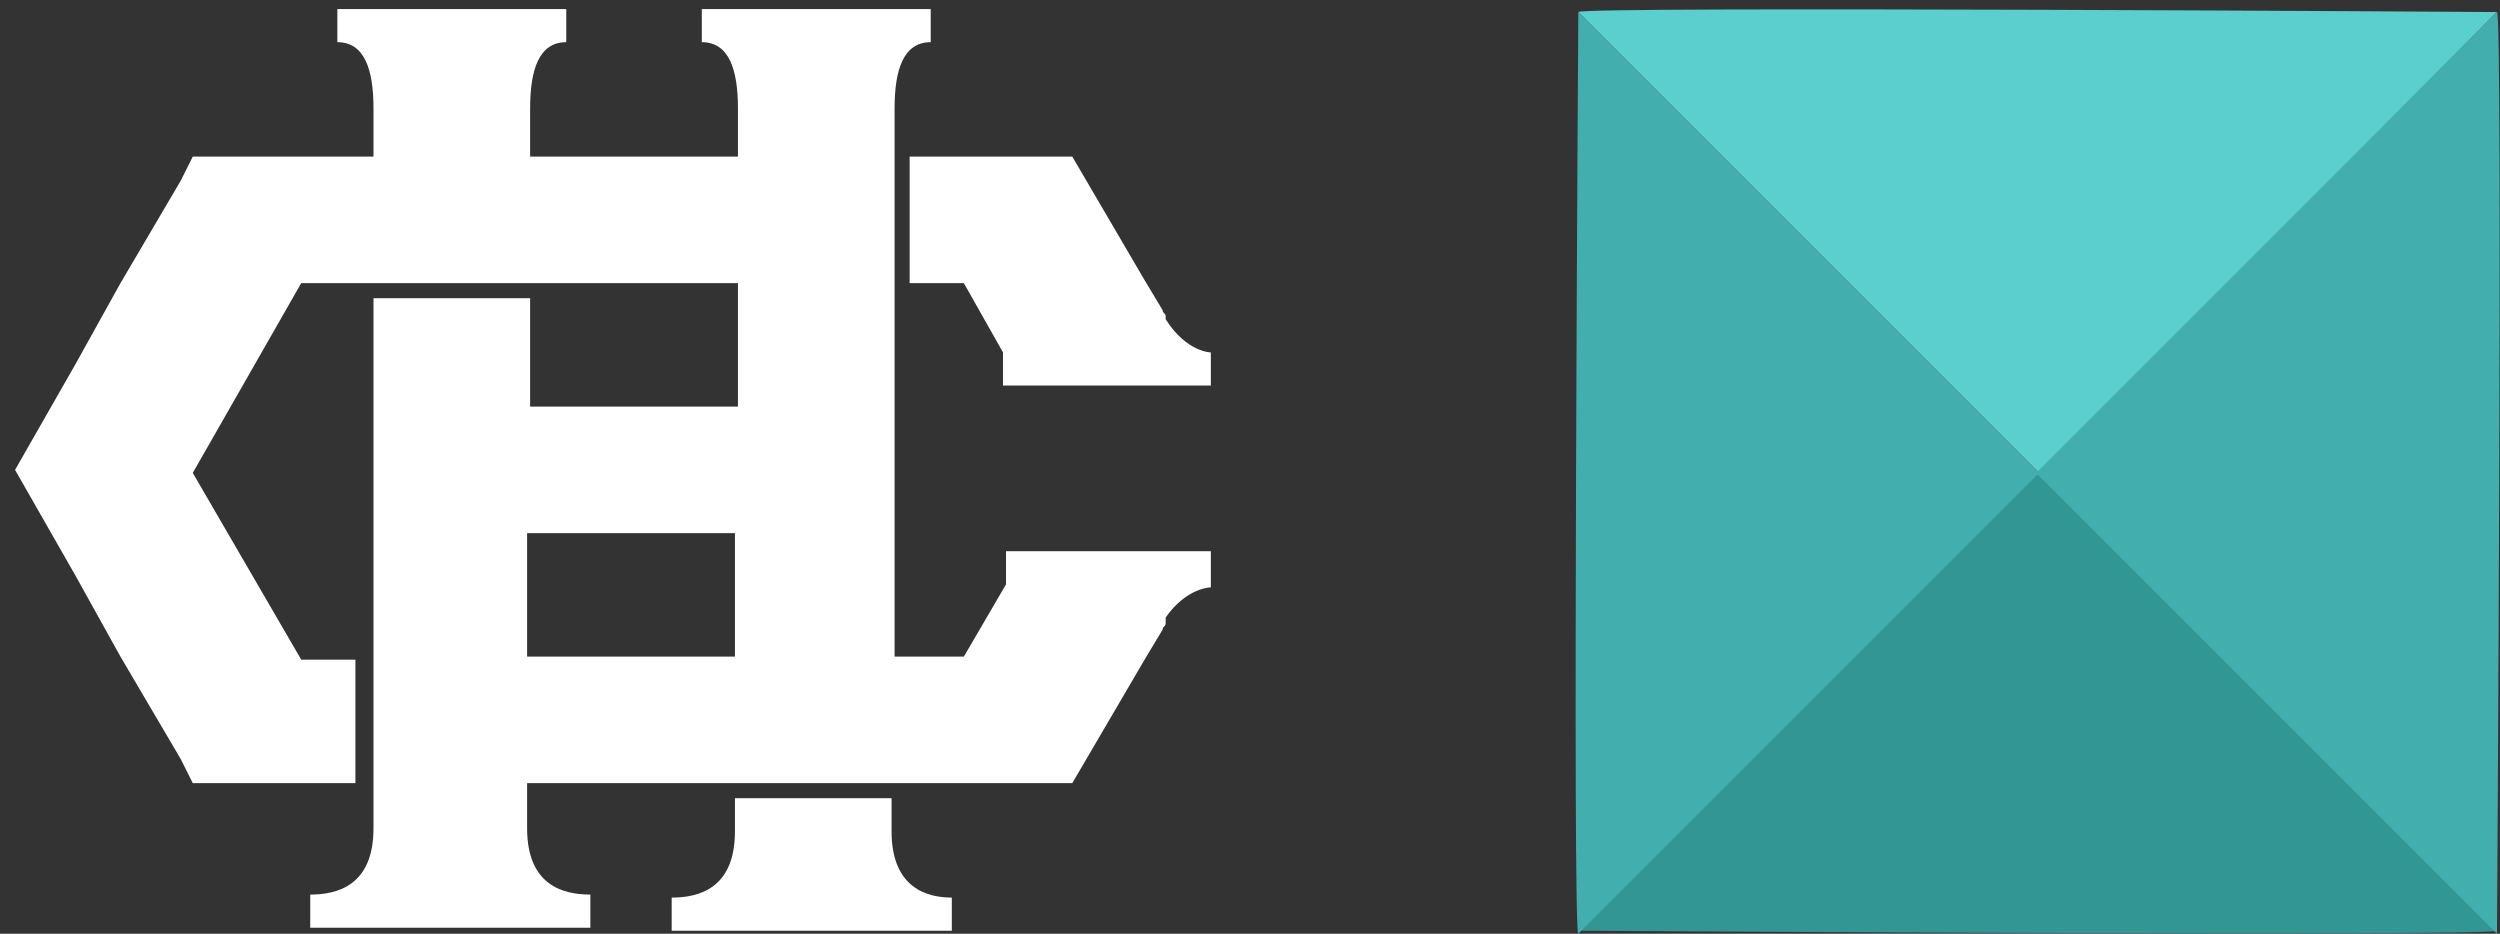 <?xml version="1.0" encoding="utf-8"?>
<!-- Generator: Adobe Illustrator 22.0.1, SVG Export Plug-In . SVG Version: 6.00 Build 0)  -->
<svg version="1.1" id="图层_1" xmlns="http://www.w3.org/2000/svg" xmlns:xlink="http://www.w3.org/1999/xlink" x="0px" y="0px"
	 viewBox="0 0 83 31" style="enable-background:new 0 0 83 31;" xml:space="preserve">
<rect x="0" y="0" width="83" height="31" fill="#333333" stroke="none"/>
<style type="text/css">
	.st0{fill:#ffffff;}
	.st1{fill:#5ACFCE;}
	.st2{fill:#319694;}
	.st3{fill:#42AEAD;}
</style>
<g>
	<g>
		<path class="st0" d="M30.2,9.4H32l1.3,2.3v1.1H34h6h0.2v-0.8v-0.3h0c0,0-0.8,0-1.5-1.1c0,0,0,0,0,0c0,0,0,0,0-0.1
			c0-0.1-0.1-0.1-0.1-0.2c0,0,0,0,0,0l-0.6-1h0l-2.4-4.1h-5.4V9.4z"/>
		<path class="st0" d="M29.6,27.6C29.6,27.6,29.6,27.6,29.6,27.6l0-1.1h-5.2v1.1c0,0,0,0,0,0c0,1.9-1.2,2.2-2.1,2.2l2.1,0v0h-2.1
			v1.1h9.3v-1.1h-2.1v0l2.1,0C30.8,29.8,29.6,29.5,29.6,27.6z"/>
		<path class="st0" d="M40.2,19.1v-0.8H40h-6h-0.6v1.1L32,21.8h-2.3V4.3V3.6c0,0,0,0,0,0c0-1.3,0.3-2.2,1.2-2.2h0v0V0.3h-1.2v0h-5.2
			v0h-1.2v1.1v0h0c0.9,0,1.2,0.9,1.2,2.2c0,0,0,0,0,0v1.6h-6.9V3.6c0,0,0,0,0,0c0-1.3,0.3-2.2,1.2-2.2h0v0V0.3h-1.2v0h-5.2v0h-1.2
			v1.1v0h0c0.9,0,1.2,0.9,1.2,2.2c0,0,0,0,0,0v1.6H6.4L6,6L4,9.4l-1.5,2.7h0l-2,3.5l2,3.5h0L4,21.8L6,25.2L6.4,26h5.4v-4.1H10
			l-3.6-6.2L10,9.4h14.5v4.1h-6.9V9.9h-5.2v17.6c0,0,0,0,0,0c0,1.9-1.2,2.2-2.1,2.2l2.1,0v0h-2.1v1.1h9.3v-1.1h-2.1v0l2.1,0
			c-0.9,0-2.1-0.3-2.1-2.2c0,0,0,0,0,0V26h18.1l2.4-4.1h0l0.6-1c0,0,0,0,0,0c0-0.1,0.1-0.1,0.1-0.2c0,0,0,0,0-0.1c0,0,0,0,0-0.1
			c0.7-1,1.5-1,1.5-1h0V19.1z M24.4,21.8h-6.9v-4.1h6.9V21.8z"/>
	</g>
	<g>
		<path class="st1" d="M52.4,0.4l15.3,15.3L82.9,0.4C82.9,0.4,52.4,0.2,52.4,0.4z"/>
		<path class="st2" d="M82.9,30.9L67.6,15.6L52.4,30.9C52.4,30.9,82.9,31.1,82.9,30.9z"/>
		<path class="st3" d="M82.9,0.4L67.6,15.7L82.9,31C82.9,31,83.1,0.4,82.9,0.4z"/>
		<path class="st3" d="M52.4,31l15.3-15.3L52.4,0.4C52.4,0.4,52.2,31,52.4,31z"/>
	</g>
</g>
</svg>
